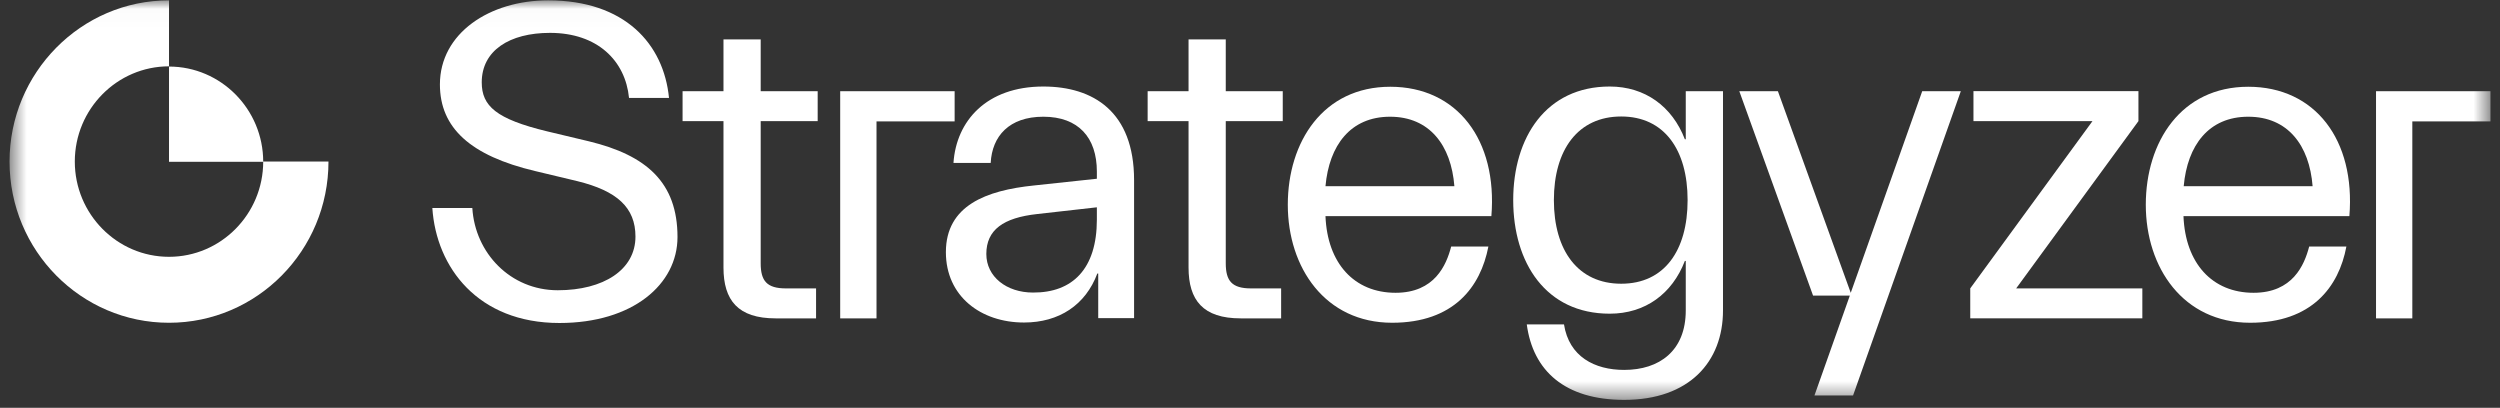 <svg width="141" height="23" viewBox="0 0 141 23" fill="none" xmlns="http://www.w3.org/2000/svg">
<rect x="0" y="0" width="141" height="23" fill="#333333" stroke="none"/>
<mask id="mask0_487_2952" style="mask-type:luminance" maskUnits="userSpaceOnUse" x="0" y="0" width="141" height="23">
<path d="M140.462 0.02H0.538V22.567H140.462V0.02Z" fill="white"/>
</mask>
<g mask="url(#mask0_487_2952)">
<path d="M38.211 13.37C38.211 16.029 35.697 18.217 31.55 18.217C26.963 18.217 24.604 15.086 24.384 11.732H26.639C26.794 14.274 28.79 16.37 31.459 16.37C34.038 16.37 35.84 15.217 35.84 13.344C35.84 11.706 34.803 10.763 32.548 10.213L30.189 9.649C26.535 8.785 24.811 7.212 24.811 4.763C24.811 1.867 27.623 0.02 30.915 0.02C35.244 0.02 37.434 2.483 37.732 5.522H35.477C35.27 3.426 33.701 1.854 31.019 1.854C28.738 1.854 27.17 2.85 27.17 4.645C27.17 5.981 27.986 6.715 30.863 7.409L33.222 7.972C36.462 8.758 38.211 10.291 38.211 13.37Z" fill="white"/>
<path d="M38.497 6.833V5.143H40.804V2.222H42.903V5.143H46.117V6.833H42.903V14.851C42.903 15.847 43.253 16.266 44.328 16.266H46.026V17.956H43.745C41.62 17.956 40.804 16.934 40.804 15.087V6.833H38.497Z" fill="white"/>
<path d="M58.843 6.583C56.912 6.583 55.953 7.683 55.875 9.19H53.776C53.931 6.832 55.629 4.88 58.843 4.88C61.655 4.88 63.962 6.294 63.962 10.159V17.941H61.94V15.426H61.889C61.228 17.195 59.737 18.19 57.755 18.19C55.318 18.19 53.348 16.71 53.348 14.221C53.348 11.587 55.629 10.736 58.312 10.461L61.863 10.081V9.675C61.863 7.762 60.826 6.583 58.843 6.583ZM61.863 12.386V11.692L58.493 12.072C56.588 12.282 55.629 12.963 55.629 14.325C55.629 15.609 56.77 16.5 58.26 16.5C60.489 16.513 61.863 15.164 61.863 12.386Z" fill="white"/>
<path d="M64.727 6.833V5.143H67.034V2.222H69.133V5.143H72.347V6.833H69.133V14.851C69.133 15.847 69.483 16.266 70.558 16.266H72.256V17.956H69.975C67.85 17.956 67.034 16.934 67.034 15.087V6.833H64.727Z" fill="white"/>
<path d="M78.515 18.203C74.744 18.203 72.632 15.098 72.632 11.548C72.632 7.997 74.627 4.893 78.412 4.893C82.183 4.893 84.464 7.893 84.114 12.19H74.757C74.861 14.849 76.377 16.513 78.71 16.513C80.913 16.513 81.574 14.954 81.846 13.906H83.945C83.505 16.186 81.989 18.203 78.515 18.203ZM74.757 10.5H82.027C81.846 8.194 80.628 6.583 78.399 6.583C76.17 6.583 74.964 8.194 74.757 10.5Z" fill="white"/>
<path d="M95.077 14.718H95.026C94.313 16.566 92.797 17.692 90.788 17.692C87.185 17.692 85.345 14.823 85.345 11.286C85.345 7.749 87.198 4.88 90.788 4.88C92.784 4.88 94.313 6.006 95.026 7.854H95.077V5.142H97.177V17.509C97.177 20.404 95.272 22.553 91.605 22.553C88.261 22.553 86.459 20.915 86.11 18.295H88.209C88.494 20.116 89.933 20.863 91.605 20.863C93.587 20.863 95.077 19.789 95.077 17.509V14.718ZM91.436 16.002C93.873 16.002 95.181 14.129 95.181 11.286C95.181 8.443 93.859 6.57 91.436 6.57C89 6.57 87.639 8.443 87.639 11.286C87.639 14.129 89 16.002 91.436 16.002Z" fill="white"/>
<path d="M98.097 5.144H100.274L104.382 16.515L108.413 5.144H110.59L104.512 22.306H102.335L104.33 16.673H102.257L98.097 5.144Z" fill="white"/>
<path d="M118.016 6.831H111.303V5.141H120.608V6.831L113.713 16.264H120.828V17.954H111.122V16.264L118.016 6.831Z" fill="white"/>
<path d="M126.906 18.203C123.135 18.203 121.023 15.098 121.023 11.548C121.023 7.997 123.018 4.893 126.802 4.893C130.574 4.893 132.855 7.893 132.505 12.19H123.148C123.252 14.849 124.768 16.513 127.101 16.513C129.304 16.513 129.965 14.954 130.237 13.906H132.336C131.908 16.186 130.379 18.203 126.906 18.203ZM123.161 10.5H130.431C130.25 8.194 129.032 6.583 126.802 6.583C124.573 6.583 123.368 8.194 123.161 10.5Z" fill="white"/>
<path d="M53.841 5.144H47.387V17.957H49.435V6.847H53.841V5.144Z" fill="white"/>
<path d="M140.462 5.144H134.008V17.957H136.055V6.847H140.462V5.144Z" fill="white"/>
<path d="M14.845 9.112C14.845 12.073 12.461 14.484 9.532 14.484C6.603 14.484 4.219 12.073 4.219 9.112C4.219 6.151 6.603 3.741 9.532 3.741V0.02C4.569 0.02 0.538 4.108 0.538 9.112C0.538 14.13 4.569 18.204 9.532 18.204C14.496 18.204 18.526 14.13 18.526 9.112H14.845ZM9.532 9.125H14.845C14.845 6.164 12.461 3.754 9.532 3.754V9.125Z" fill="white"/>
</g>
</svg>
